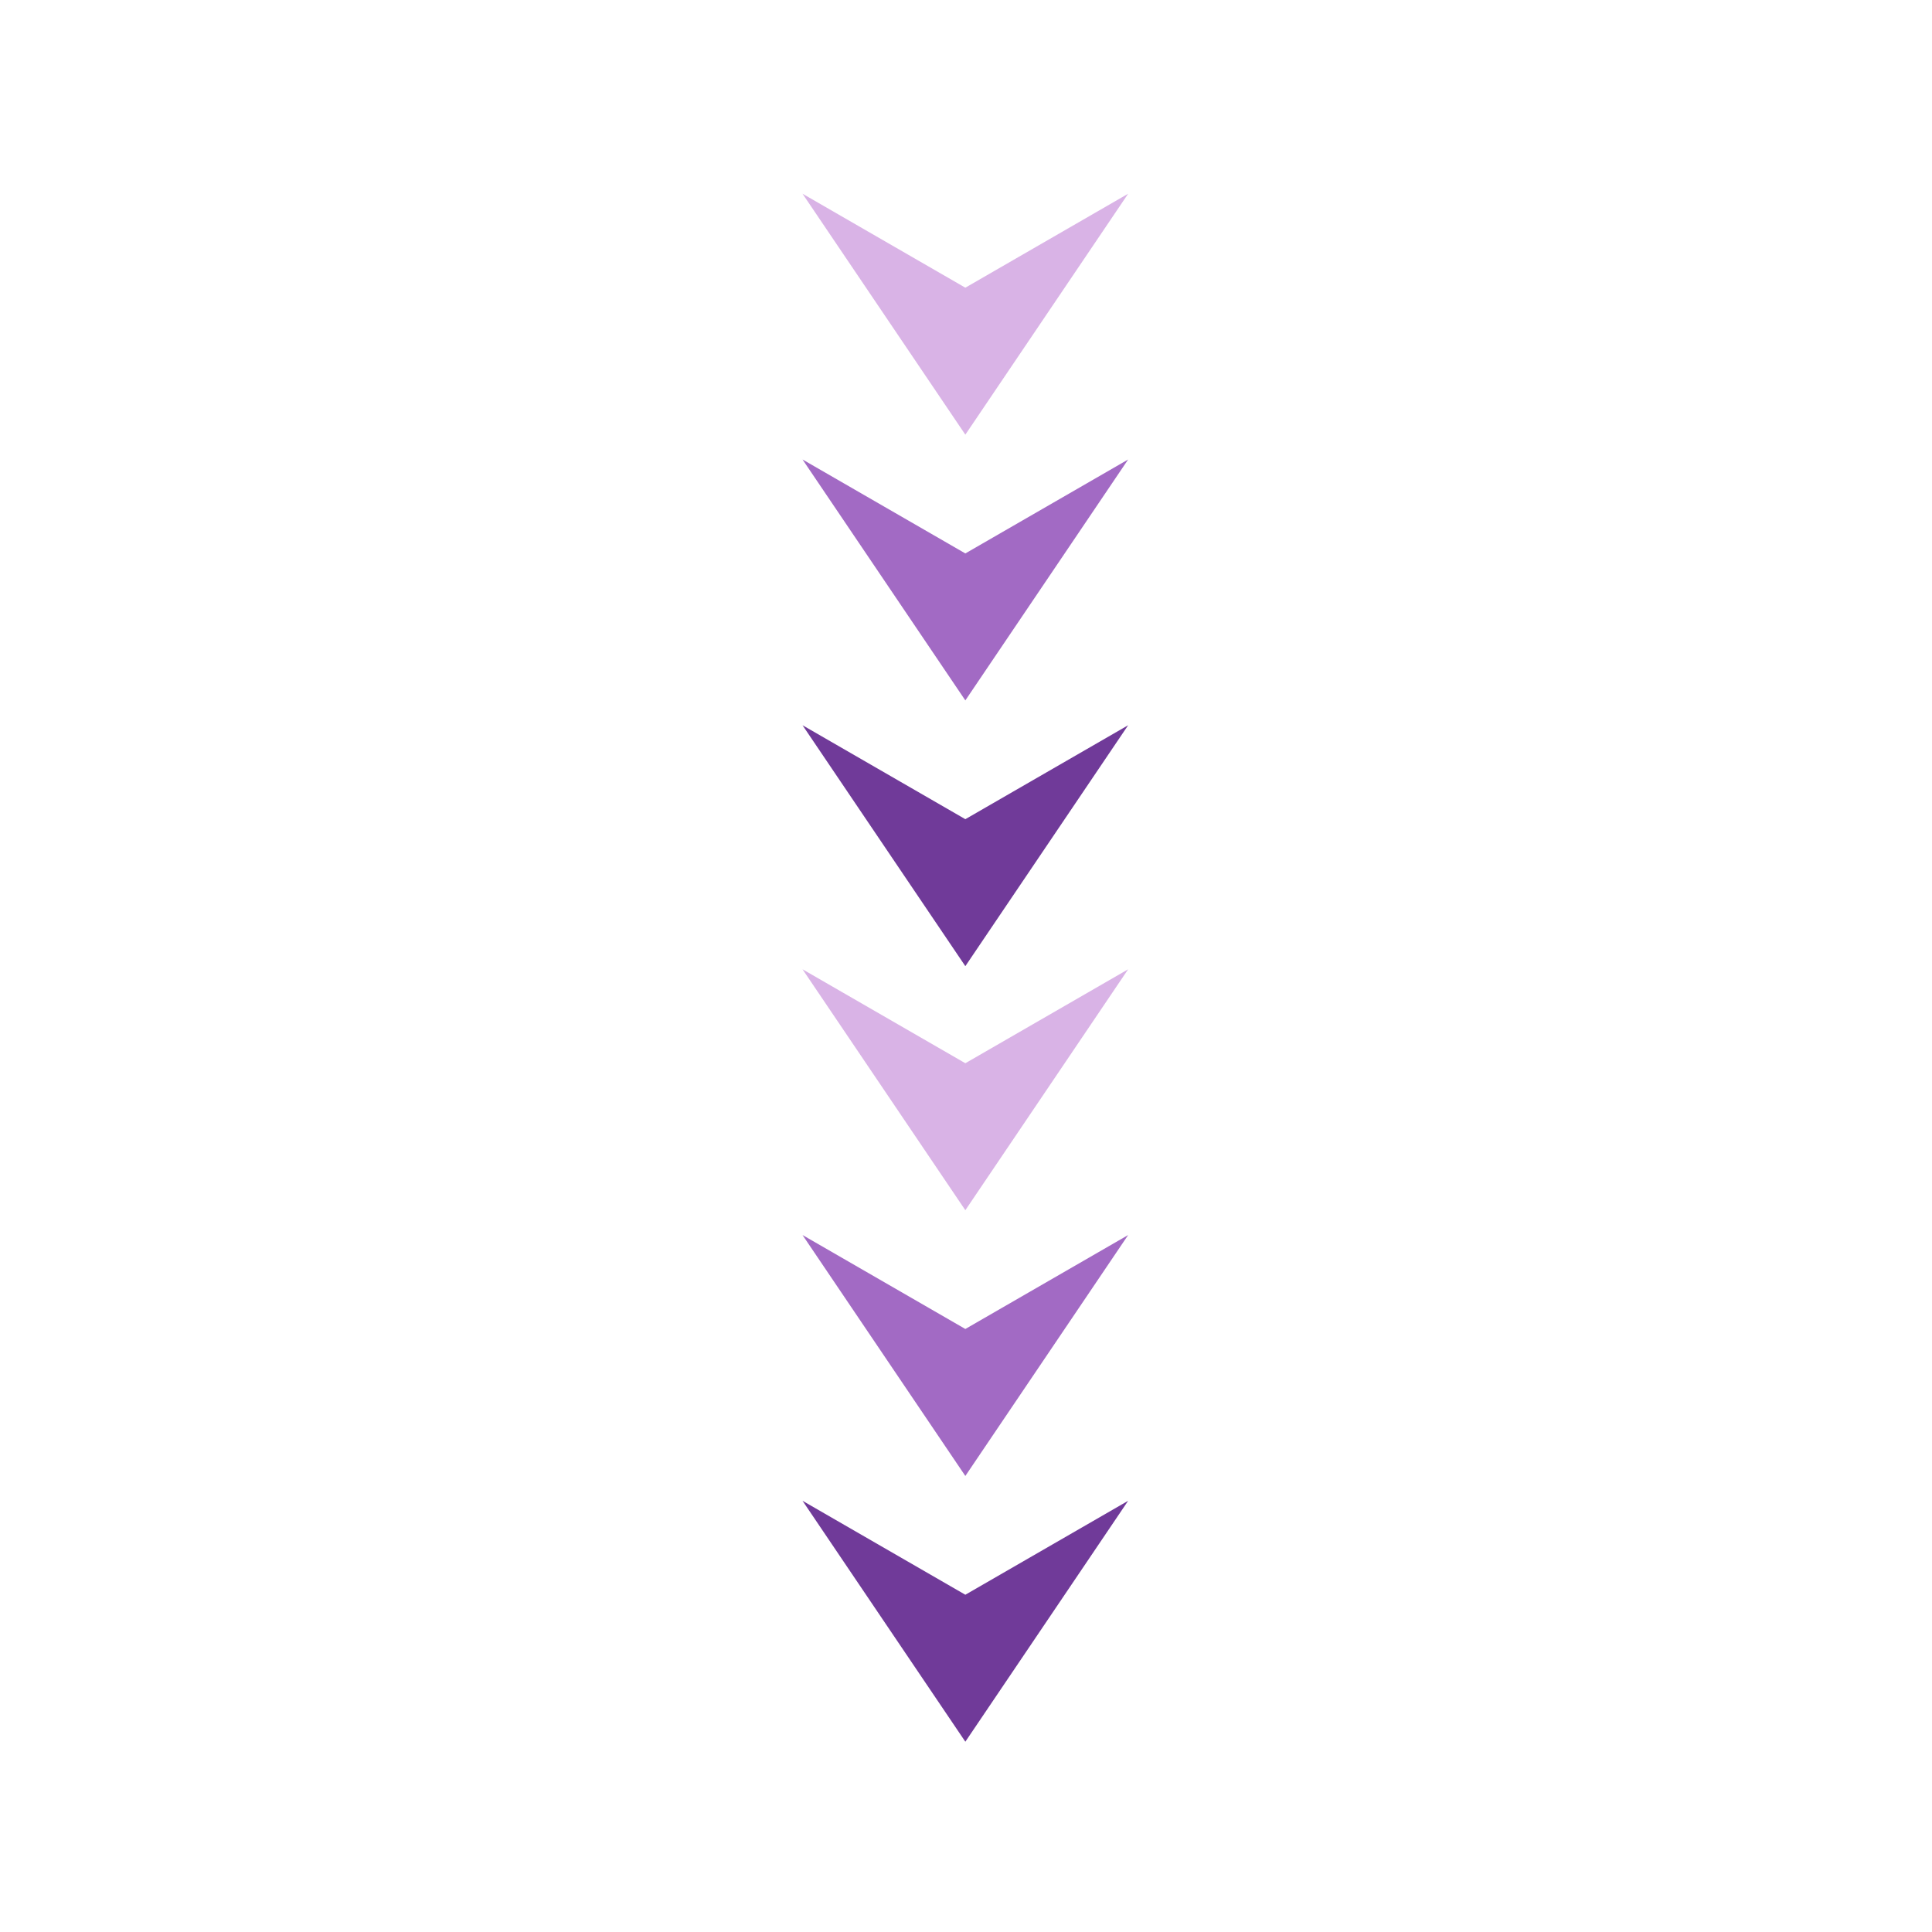 <svg xmlns="http://www.w3.org/2000/svg" xmlns:xlink="http://www.w3.org/1999/xlink" width="300" zoomAndPan="magnify" viewBox="0 0 224.88 225" height="300" preserveAspectRatio="xMidYMid meet" version="1.2"><defs><clipPath id="97bed3b13d"><path d="M 93.359 84 L 131.59 84 L 131.59 112.5 L 93.359 112.5 Z M 93.359 84 "/></clipPath><clipPath id="61552a65b8"><path d="M 93.359 53 L 131.59 53 L 131.59 82 L 93.359 82 Z M 93.359 53 "/></clipPath><clipPath id="ee661e1e9a"><path d="M 93.359 22.547 L 131.59 22.547 L 131.59 51 L 93.359 51 Z M 93.359 22.547 "/></clipPath><clipPath id="589c65dc60"><path d="M 93.359 174 L 131.59 174 L 131.59 202.82 L 93.359 202.82 Z M 93.359 174 "/></clipPath><clipPath id="f37fe651d8"><path d="M 93.359 143 L 131.59 143 L 131.59 172 L 93.359 172 Z M 93.359 143 "/></clipPath><clipPath id="a9aa946330"><path d="M 93.359 112.867 L 131.59 112.867 L 131.59 141 L 93.359 141 Z M 93.359 112.867 "/></clipPath></defs><g id="ff59a3d4d8"><g clip-rule="nonzero" clip-path="url(#97bed3b13d)"><path style=" stroke:none;fill-rule:nonzero;fill:#703a99;fill-opacity:1;" d="M 112.363 112.52 L 93.402 84.461 L 112.363 95.402 L 131.324 84.461 Z M 112.363 112.52 "/></g><g clip-rule="nonzero" clip-path="url(#61552a65b8)"><path style=" stroke:none;fill-rule:nonzero;fill:#a26ac4;fill-opacity:1;" d="M 112.363 81.57 L 93.402 53.512 L 112.363 64.453 L 131.324 53.512 Z M 112.363 81.57 "/></g><g clip-rule="nonzero" clip-path="url(#ee661e1e9a)"><path style=" stroke:none;fill-rule:nonzero;fill:#d9b3e6;fill-opacity:1;" d="M 112.363 50.621 L 93.402 22.562 L 112.363 33.504 L 131.324 22.562 Z M 112.363 50.621 "/></g><g clip-rule="nonzero" clip-path="url(#589c65dc60)"><path style=" stroke:none;fill-rule:nonzero;fill:#703a99;fill-opacity:1;" d="M 112.363 202.84 L 93.402 174.781 L 112.363 185.723 L 131.324 174.781 Z M 112.363 202.84 "/></g><g clip-rule="nonzero" clip-path="url(#f37fe651d8)"><path style=" stroke:none;fill-rule:nonzero;fill:#a26ac4;fill-opacity:1;" d="M 112.363 171.891 L 93.402 143.832 L 112.363 154.773 L 131.324 143.832 Z M 112.363 171.891 "/></g><g clip-rule="nonzero" clip-path="url(#a9aa946330)"><path style=" stroke:none;fill-rule:nonzero;fill:#d9b3e6;fill-opacity:1;" d="M 112.363 140.941 L 93.402 112.883 L 112.363 123.824 L 131.324 112.883 Z M 112.363 140.941 "/></g></g></svg>